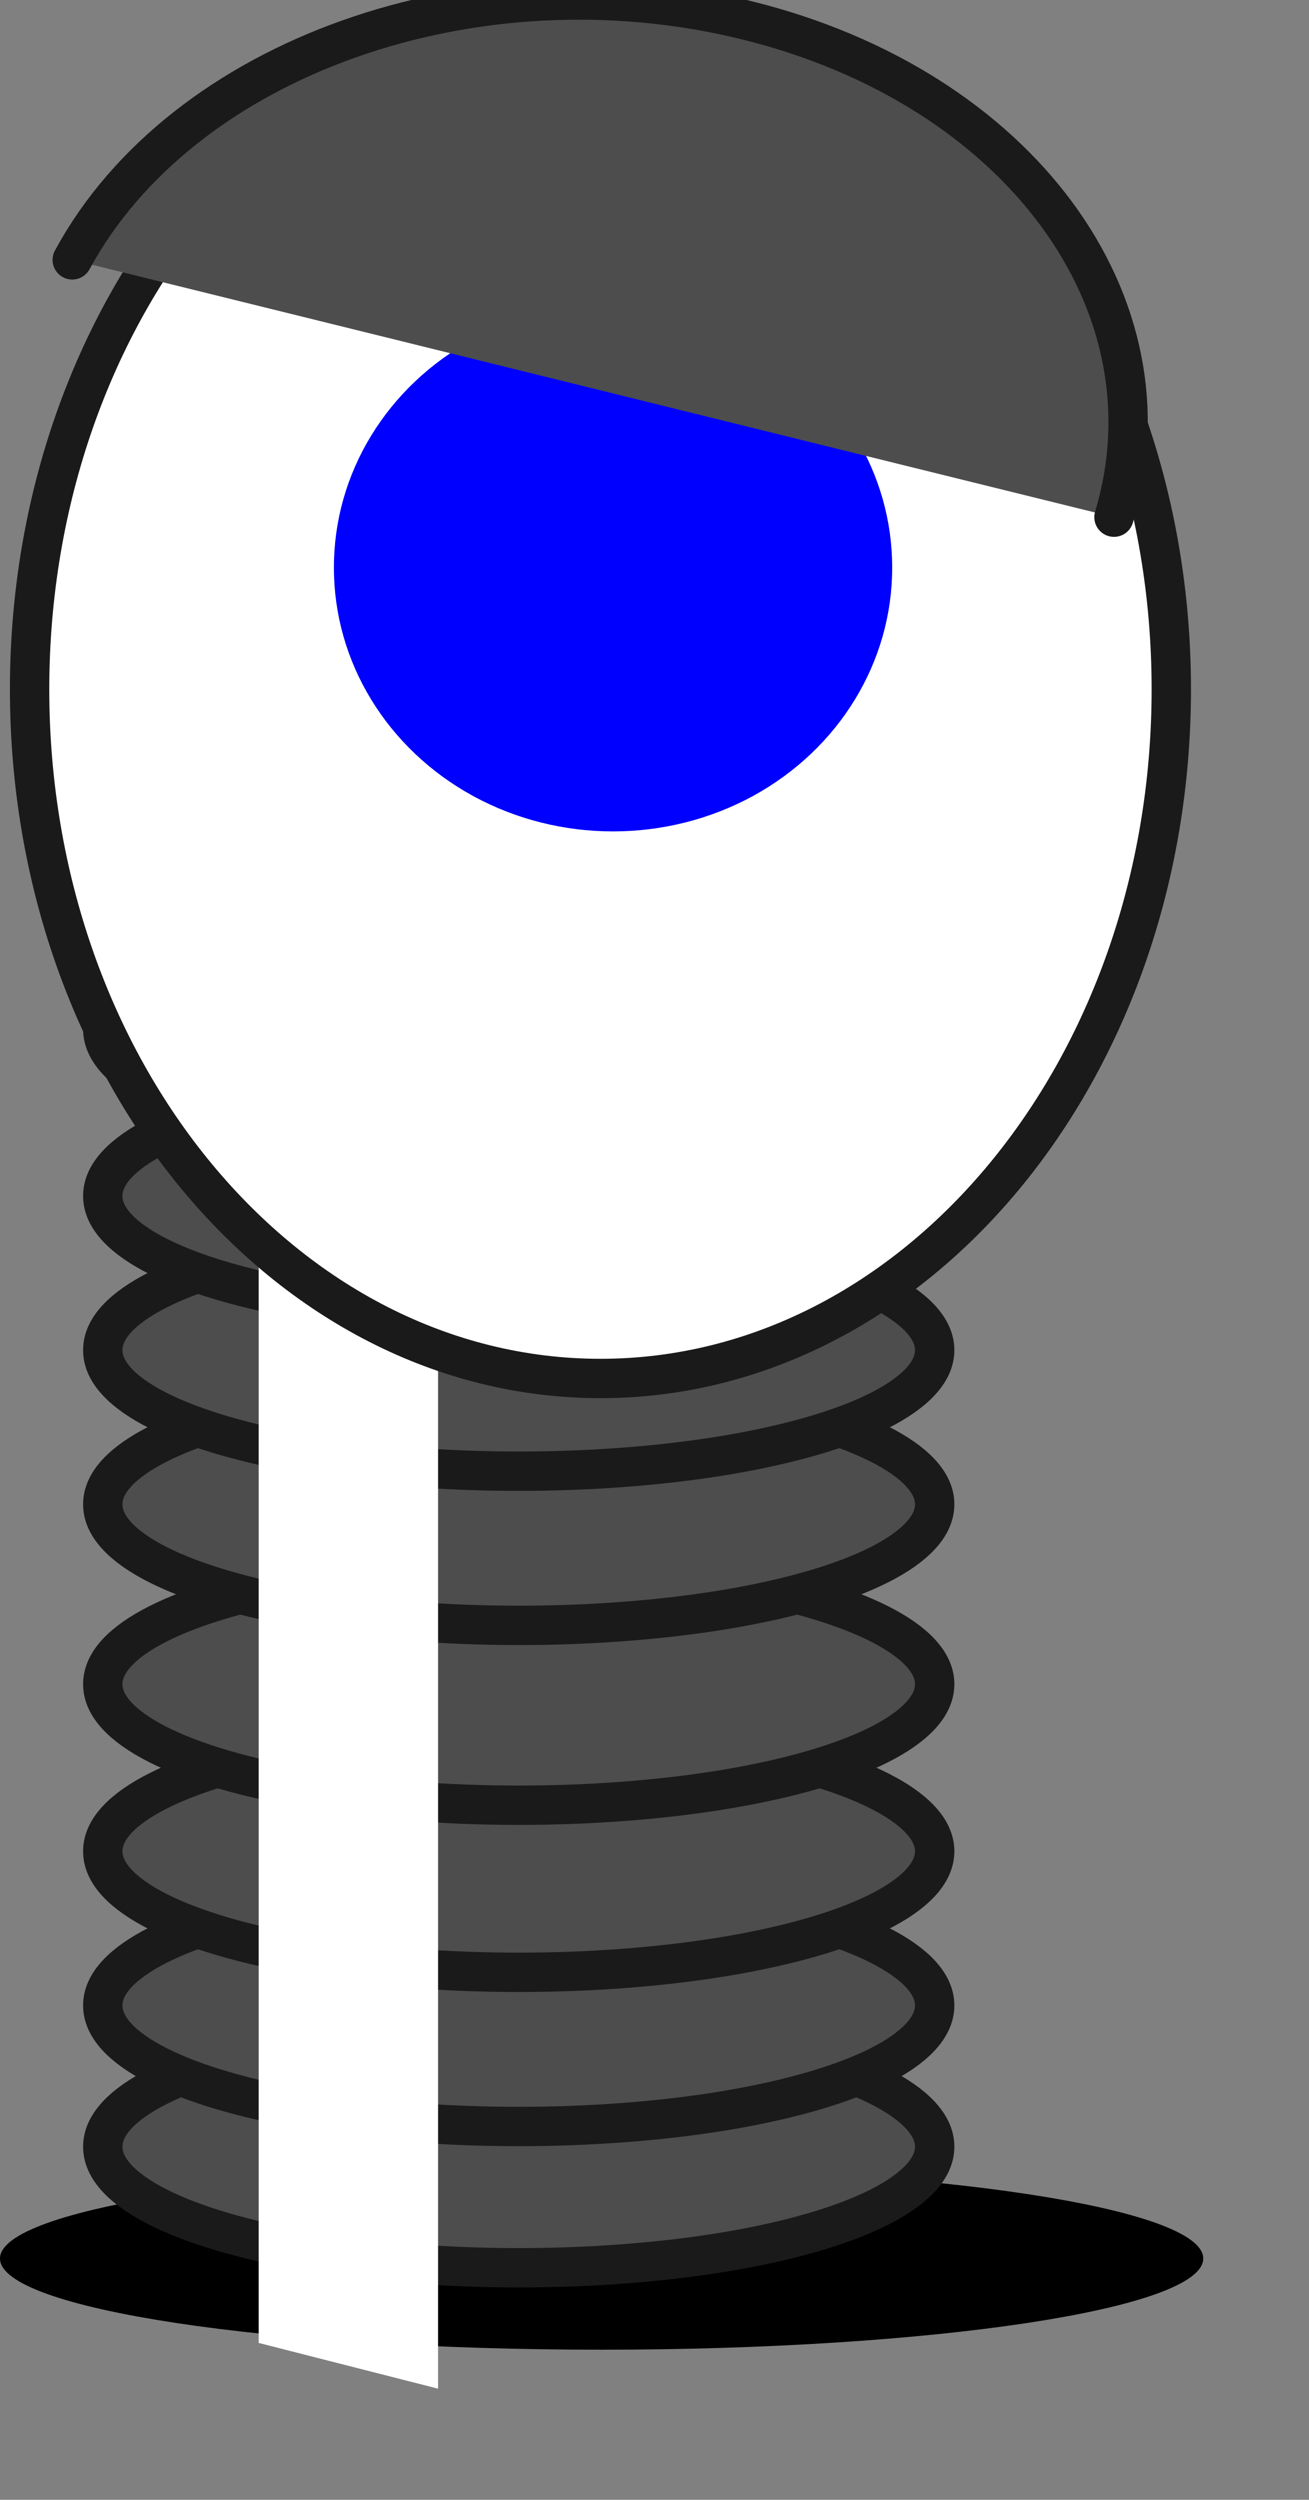 <?xml version="1.0" standalone="no"?>
<!DOCTYPE svg PUBLIC "-//W3C//DTD SVG 20010904//EN" "http://www.w3.org/TR/2001/REC-SVG-20010904/DTD/svg10.dtd">
<!-- Created using Karbon, part of Calligra: http://www.calligra.org/karbon -->
<svg xmlns="http://www.w3.org/2000/svg" xmlns:xlink="http://www.w3.org/1999/xlink" width="6.236pt" height="11.905pt">
<rect width="100%" height="100%" fill="#808080" stroke="none"/>
<defs/>
<g id="layer0">
  <g id="eyes1" transform="translate(-2.523, -2.625)" fill="none">
   <path id="path4639" transform="translate(2.523, 16.387)" fill="#000000" d="M7.643 0.579C7.643 0.899 5.932 1.158 3.821 1.158C1.711 1.158 0 0.899 0 0.579C0 0.259 1.711 0 3.821 0C5.932 0 7.643 0.259 7.643 0.579Z"/>
   <path id="path4641" transform="translate(3.176, 15.488)" fill="#4d4d4d" stroke="#1a1a1a" stroke-width="0.25" stroke-linecap="round" stroke-linejoin="miter" stroke-miterlimit="2" d="M5.284 0.768C5.285 1.043 4.782 1.296 3.964 1.434C3.146 1.571 2.138 1.571 1.32 1.434C0.501 1.296 -0.002 1.043 4.2042e-06 0.768C-0.002 0.494 0.501 0.24 1.32 0.103C2.138 -0.034 3.146 -0.034 3.964 0.103C4.782 0.24 5.285 0.494 5.284 0.768Z"/>
   <path id="path4643" transform="translate(3.176, 14.591)" fill="#4d4d4d" stroke="#1a1a1a" stroke-width="0.25" stroke-linecap="round" stroke-linejoin="miter" stroke-miterlimit="2" d="M5.284 0.768C5.285 1.043 4.782 1.296 3.964 1.434C3.146 1.571 2.138 1.571 1.32 1.434C0.501 1.296 -0.002 1.043 4.2042e-06 0.768C-0.002 0.494 0.501 0.24 1.32 0.103C2.138 -0.034 3.146 -0.034 3.964 0.103C4.782 0.24 5.285 0.494 5.284 0.768Z"/>
   <path id="path4645" transform="translate(3.176, 13.612)" fill="#4d4d4d" stroke="#1a1a1a" stroke-width="0.25" stroke-linecap="round" stroke-linejoin="miter" stroke-miterlimit="2" d="M5.284 0.768C5.285 1.043 4.782 1.296 3.964 1.434C3.146 1.571 2.138 1.571 1.32 1.434C0.501 1.296 -0.002 1.043 4.2042e-06 0.768C-0.002 0.494 0.501 0.24 1.32 0.103C2.138 -0.034 3.146 -0.034 3.964 0.103C4.782 0.24 5.285 0.494 5.284 0.768Z"/>
   <path id="path4647" transform="translate(3.176, 12.551)" fill="#4d4d4d" stroke="#1a1a1a" stroke-width="0.25" stroke-linecap="round" stroke-linejoin="miter" stroke-miterlimit="2" d="M5.284 0.768C5.285 1.043 4.782 1.296 3.964 1.434C3.146 1.571 2.138 1.571 1.32 1.434C0.501 1.296 -0.002 1.043 4.2042e-06 0.768C-0.002 0.494 0.501 0.24 1.32 0.103C2.138 -0.034 3.146 -0.034 3.964 0.103C4.782 0.24 5.285 0.494 5.284 0.768Z"/>
   <path id="path4649" transform="translate(3.176, 11.409)" fill="#4d4d4d" stroke="#1a1a1a" stroke-width="0.25" stroke-linecap="round" stroke-linejoin="miter" stroke-miterlimit="2" d="M5.284 0.768C5.285 1.043 4.782 1.296 3.964 1.434C3.146 1.571 2.138 1.571 1.32 1.434C0.501 1.296 -0.002 1.043 4.2042e-06 0.768C-0.002 0.494 0.501 0.24 1.32 0.103C2.138 -0.034 3.146 -0.034 3.964 0.103C4.782 0.24 5.285 0.494 5.284 0.768Z"/>
   <path id="path4651" transform="translate(3.176, 10.43)" fill="#4d4d4d" stroke="#1a1a1a" stroke-width="0.25" stroke-linecap="round" stroke-linejoin="miter" stroke-miterlimit="2" d="M5.284 0.768C5.285 1.043 4.782 1.296 3.964 1.434C3.146 1.571 2.138 1.571 1.32 1.434C0.501 1.296 -0.002 1.043 4.2042e-06 0.768C-0.002 0.494 0.501 0.24 1.32 0.103C2.138 -0.034 3.146 -0.034 3.964 0.103C4.782 0.24 5.285 0.494 5.284 0.768Z"/>
   <path id="path4653" transform="translate(3.176, 9.451)" fill="#4d4d4d" stroke="#1a1a1a" stroke-width="0.25" stroke-linecap="round" stroke-linejoin="miter" stroke-miterlimit="2" d="M5.284 0.768C5.285 1.043 4.782 1.296 3.964 1.434C3.146 1.571 2.138 1.571 1.32 1.434C0.501 1.296 -0.002 1.043 4.2042e-06 0.768C-0.002 0.494 0.501 0.24 1.32 0.103C2.138 -0.034 3.146 -0.034 3.964 0.103C4.782 0.24 5.285 0.494 5.284 0.768Z"/>
   <path id="path4655" transform="translate(3.176, 8.391)" fill="#4d4d4d" stroke="#1a1a1a" stroke-width="0.25" stroke-linecap="round" stroke-linejoin="miter" stroke-miterlimit="2" d="M5.284 0.768C5.285 1.043 4.782 1.296 3.964 1.434C3.146 1.571 2.138 1.571 1.32 1.434C0.501 1.296 -0.002 1.043 4.2042e-06 0.768C-0.002 0.494 0.501 0.24 1.32 0.103C2.138 -0.034 3.146 -0.034 3.964 0.103C4.782 0.24 5.285 0.494 5.284 0.768Z"/>
   <rect id="rect4667" transform="matrix(0.969 0.247 0 1 4.166 9.174)" fill="#ffffff" width="0.882pt" height="6.246pt"/>
   <path id="path4657" transform="translate(2.711, 2.625)" fill="#ffffff" stroke="#1a1a1a" stroke-width="0.25" stroke-linecap="round" stroke-linejoin="miter" stroke-miterlimit="2" d="M7.252 4.377C7.252 6.794 5.629 8.753 3.626 8.753C1.624 8.753 0 6.794 0 4.377C0 1.959 1.624 0 3.626 0C5.629 0 7.252 1.959 7.252 4.377Z"/>
   <path id="path4665" transform="translate(4.644, 4.554)" fill="#0000ff" d="M3.546 1.675C3.547 2.273 3.21 2.826 2.661 3.126C2.111 3.425 1.434 3.425 0.885 3.126C0.336 2.826 -0.001 2.273 4.90998e-06 1.675C-0.001 1.077 0.336 0.524 0.885 0.225C1.434 -0.075 2.111 -0.075 2.661 0.225C3.21 0.524 3.547 1.077 3.546 1.675Z"/>
   <path id="path4663" transform="translate(2.982, 2.625)" fill="#4d4d4d" stroke="#1a1a1a" stroke-width="0.25" stroke-linecap="round" stroke-linejoin="miter" stroke-miterlimit="2" d="M0 1.65C0.697 0.364 2.56 -0.297 4.285 0.129C6.011 0.555 7.024 1.927 6.617 3.284"/>
  </g>
 </g>
</svg>
